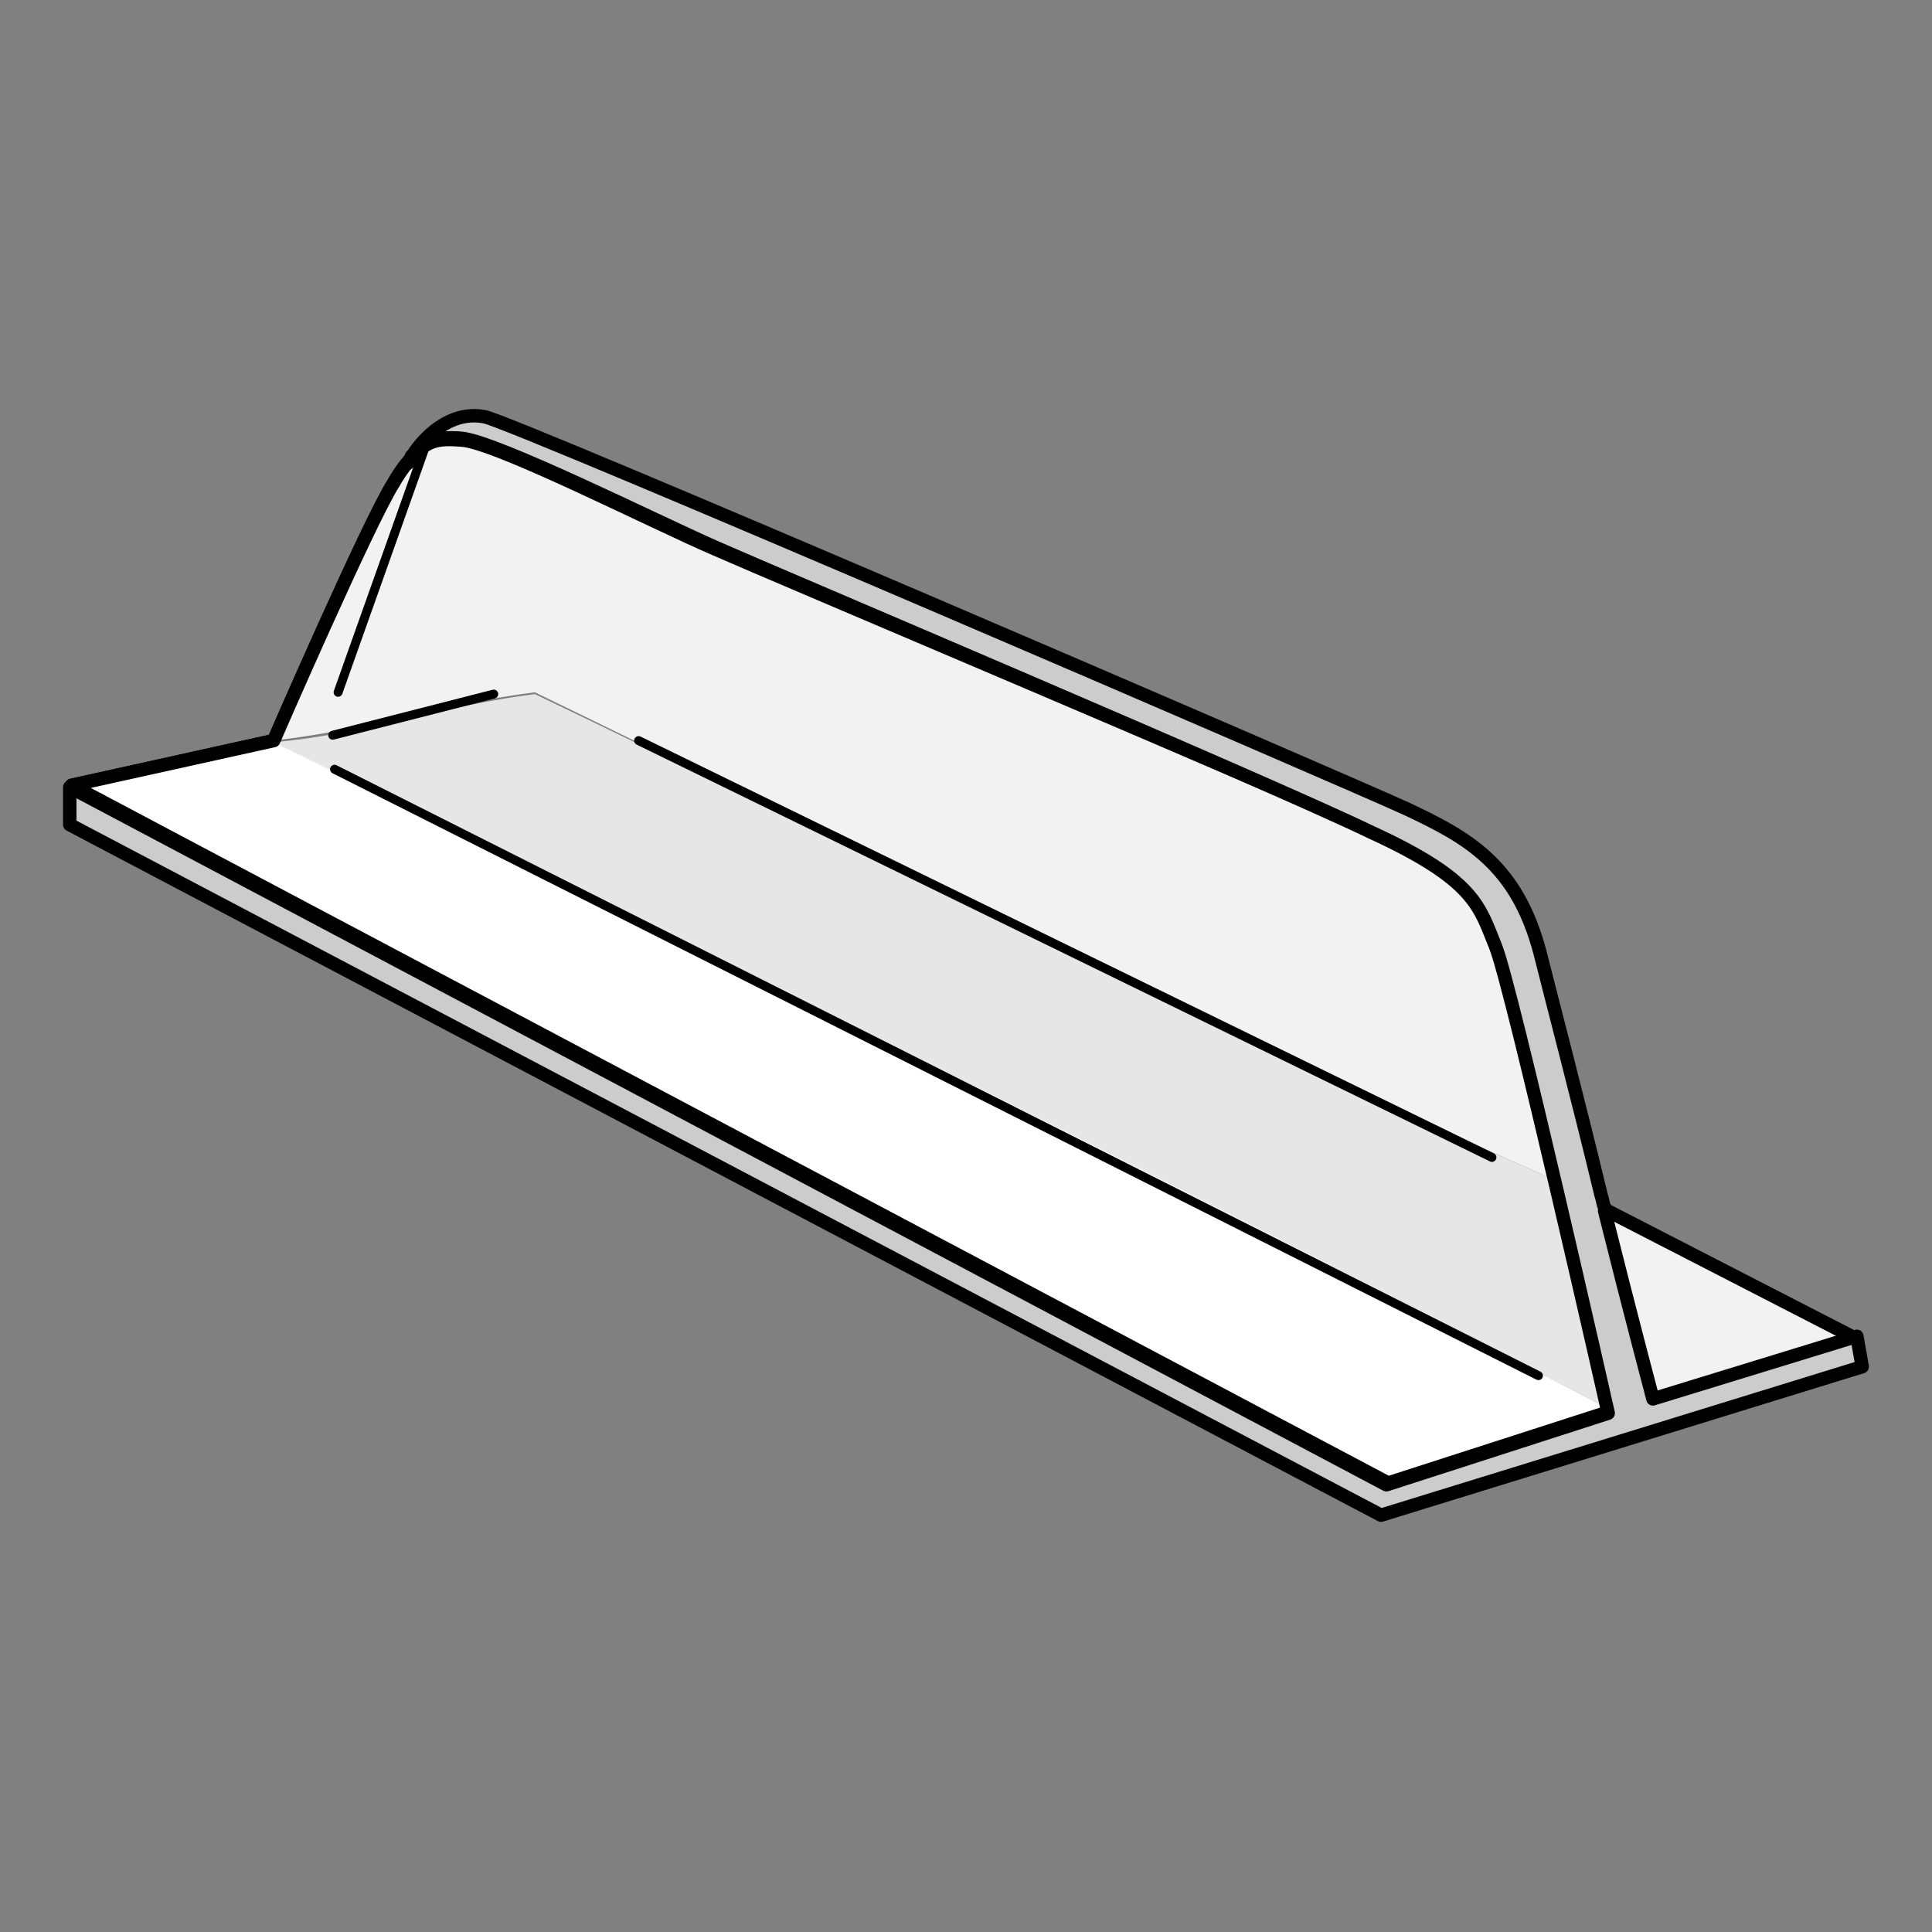<?xml version="1.0" encoding="utf-8"?>
<!-- Generator: Adobe Illustrator 21.1.0, SVG Export Plug-In . SVG Version: 6.00 Build 0)  -->
<svg version="1.1" id="Layer_1" xmlns="http://www.w3.org/2000/svg" xmlns:xlink="http://www.w3.org/1999/xlink" x="0px" y="0px"
	 width="108px" height="108px" viewBox="0 0 108 108" style="enable-background:new 0 0 108 108;" xml:space="preserve">
<rect x="0" y="0" width="108" height="108" fill="#808080" stroke="none"/>
<style type="text/css">
	.st0{fill:none;stroke:#000000;stroke-width:0.75;stroke-linecap:round;stroke-linejoin:round;stroke-miterlimit:10;}
	.st1{fill:#F2F2F2;}
	.st2{fill:#E6E6E6;}
	.st3{fill:#FFFFFF;}
	.st4{fill:#F2F2F2;stroke:#000000;stroke-width:0.75;stroke-linecap:round;stroke-linejoin:round;stroke-miterlimit:10;}
	.st5{fill:none;stroke:#000000;stroke-width:0.5;stroke-linecap:round;stroke-linejoin:round;stroke-miterlimit:10;}
	.st6{fill:#CCCCCC;stroke:#000000;stroke-width:0.75;stroke-linecap:round;stroke-linejoin:round;stroke-miterlimit:10;}
</style>
<g>
	<path class="st0" d="M90,78.9l-12.4,4L4,43.9l11.3-2.5c0,0,5.3-12.2,6.7-14.4c0.4-0.7,0.8-1.2,1.1-1.5c0,0,0,0,0,0
		c0.8-0.9,1.4-1,2.7-0.9c1.9,0.1,10.7,4.6,14.2,6.1c3.4,1.5,30.9,13.1,36.8,15.8c5.9,2.7,6.1,4.1,7,6.4C84.6,55,90,78.9,90,78.9z"/>
	<path class="st1" d="M87,66c-1.4-6-2.9-12.1-3.3-13.2c-0.9-2.2-1.1-3.7-7-6.4C70.8,43.7,43.4,32.1,40,30.6
		c-3.4-1.5-12.2-5.9-14.2-6.1c-1.3-0.1-2,0.1-2.7,0.9c0,0,0,0,0,0c-0.3,0.4-0.7,0.9-1.1,1.5c-1.4,2.2-6.7,14.4-6.7,14.4l-0.2,0
		c0,0,0.1,0,0.1,0.1c4.9-0.5,9.8-2.1,14.7-2.7C48.7,47.8,67.6,57.5,87,66z"/>
	<path class="st2" d="M87,66c-19.5-8.5-38.3-18.2-57.1-27.2c-4.9,0.6-9.8,2.3-14.7,2.7C40.3,53.7,65.5,66,90,78.8
		C89.8,78.1,88.4,72.1,87,66z"/>
	<path class="st3" d="M15.1,41.4L4,43.9l73.6,39l12.4-4c0,0,0,0,0-0.1C65.4,65.9,40.3,53.7,15.1,41.4z"/>
	<path class="st0" d="M90,78.9l-12.4,4L4,43.9l11.3-2.5c0,0,5.3-12.2,6.7-14.4c0.4-0.7,0.8-1.2,1.1-1.5c0,0,0,0,0,0
		c0.8-0.9,1.4-1,2.7-0.9c1.9,0.1,10.7,4.6,14.2,6.1c3.4,1.5,30.9,13.1,36.8,15.8c5.9,2.7,6.1,4.1,7,6.4C84.6,55,90,78.9,90,78.9z"/>
	<path class="st0" d="M22.8,25.9c0,0,0.1-0.1,0.2-0.4c0,0,0,0,0,0"/>
	<path class="st4" d="M103.7,74.8l-11.4,3.5c0,0-1.3-5-2.7-10.5c0,0,0-0.1,0-0.2l0.1,0L103.7,74.8z"/>
	<path class="st5" d="M23.8,24.9l-4.9,13.8 M23.8,24.9"/>
	<path class="st5" d="M18.7,43L86,76.9 M18.7,43"/>
	<path class="st5" d="M18.6,41.1l9-2.3 M18.6,41.1"/>
	<path class="st5" d="M35.7,41.4l47.7,23.3"/>
	<path class="st6" d="M104.1,76.4l-26.9,8.3L3.9,46.1l0-2.1l73.6,39l12.4-4c0,0-5.4-23.9-6.3-26.1c-0.9-2.2-1.1-3.7-7-6.4
		C70.8,43.7,43.4,32.1,40,30.6c-3.4-1.5-12.2-5.9-14.2-6.1c-1.3-0.1-2,0.1-2.7,0.9c0.5-0.8,2-2.5,4-2.1c1.6,0.3,48,20.3,51.5,21.9
		c3.4,1.6,6.2,3.1,7.5,8.1c0.6,2.4,2.1,8.1,3.4,13.5c0.1,0.3,0.1,0.5,0.2,0.7c0,0.1,0,0.1,0,0.2c1.4,5.6,2.7,10.5,2.7,10.5l11.4-3.5
		L104.1,76.4z"/>
</g>
</svg>
